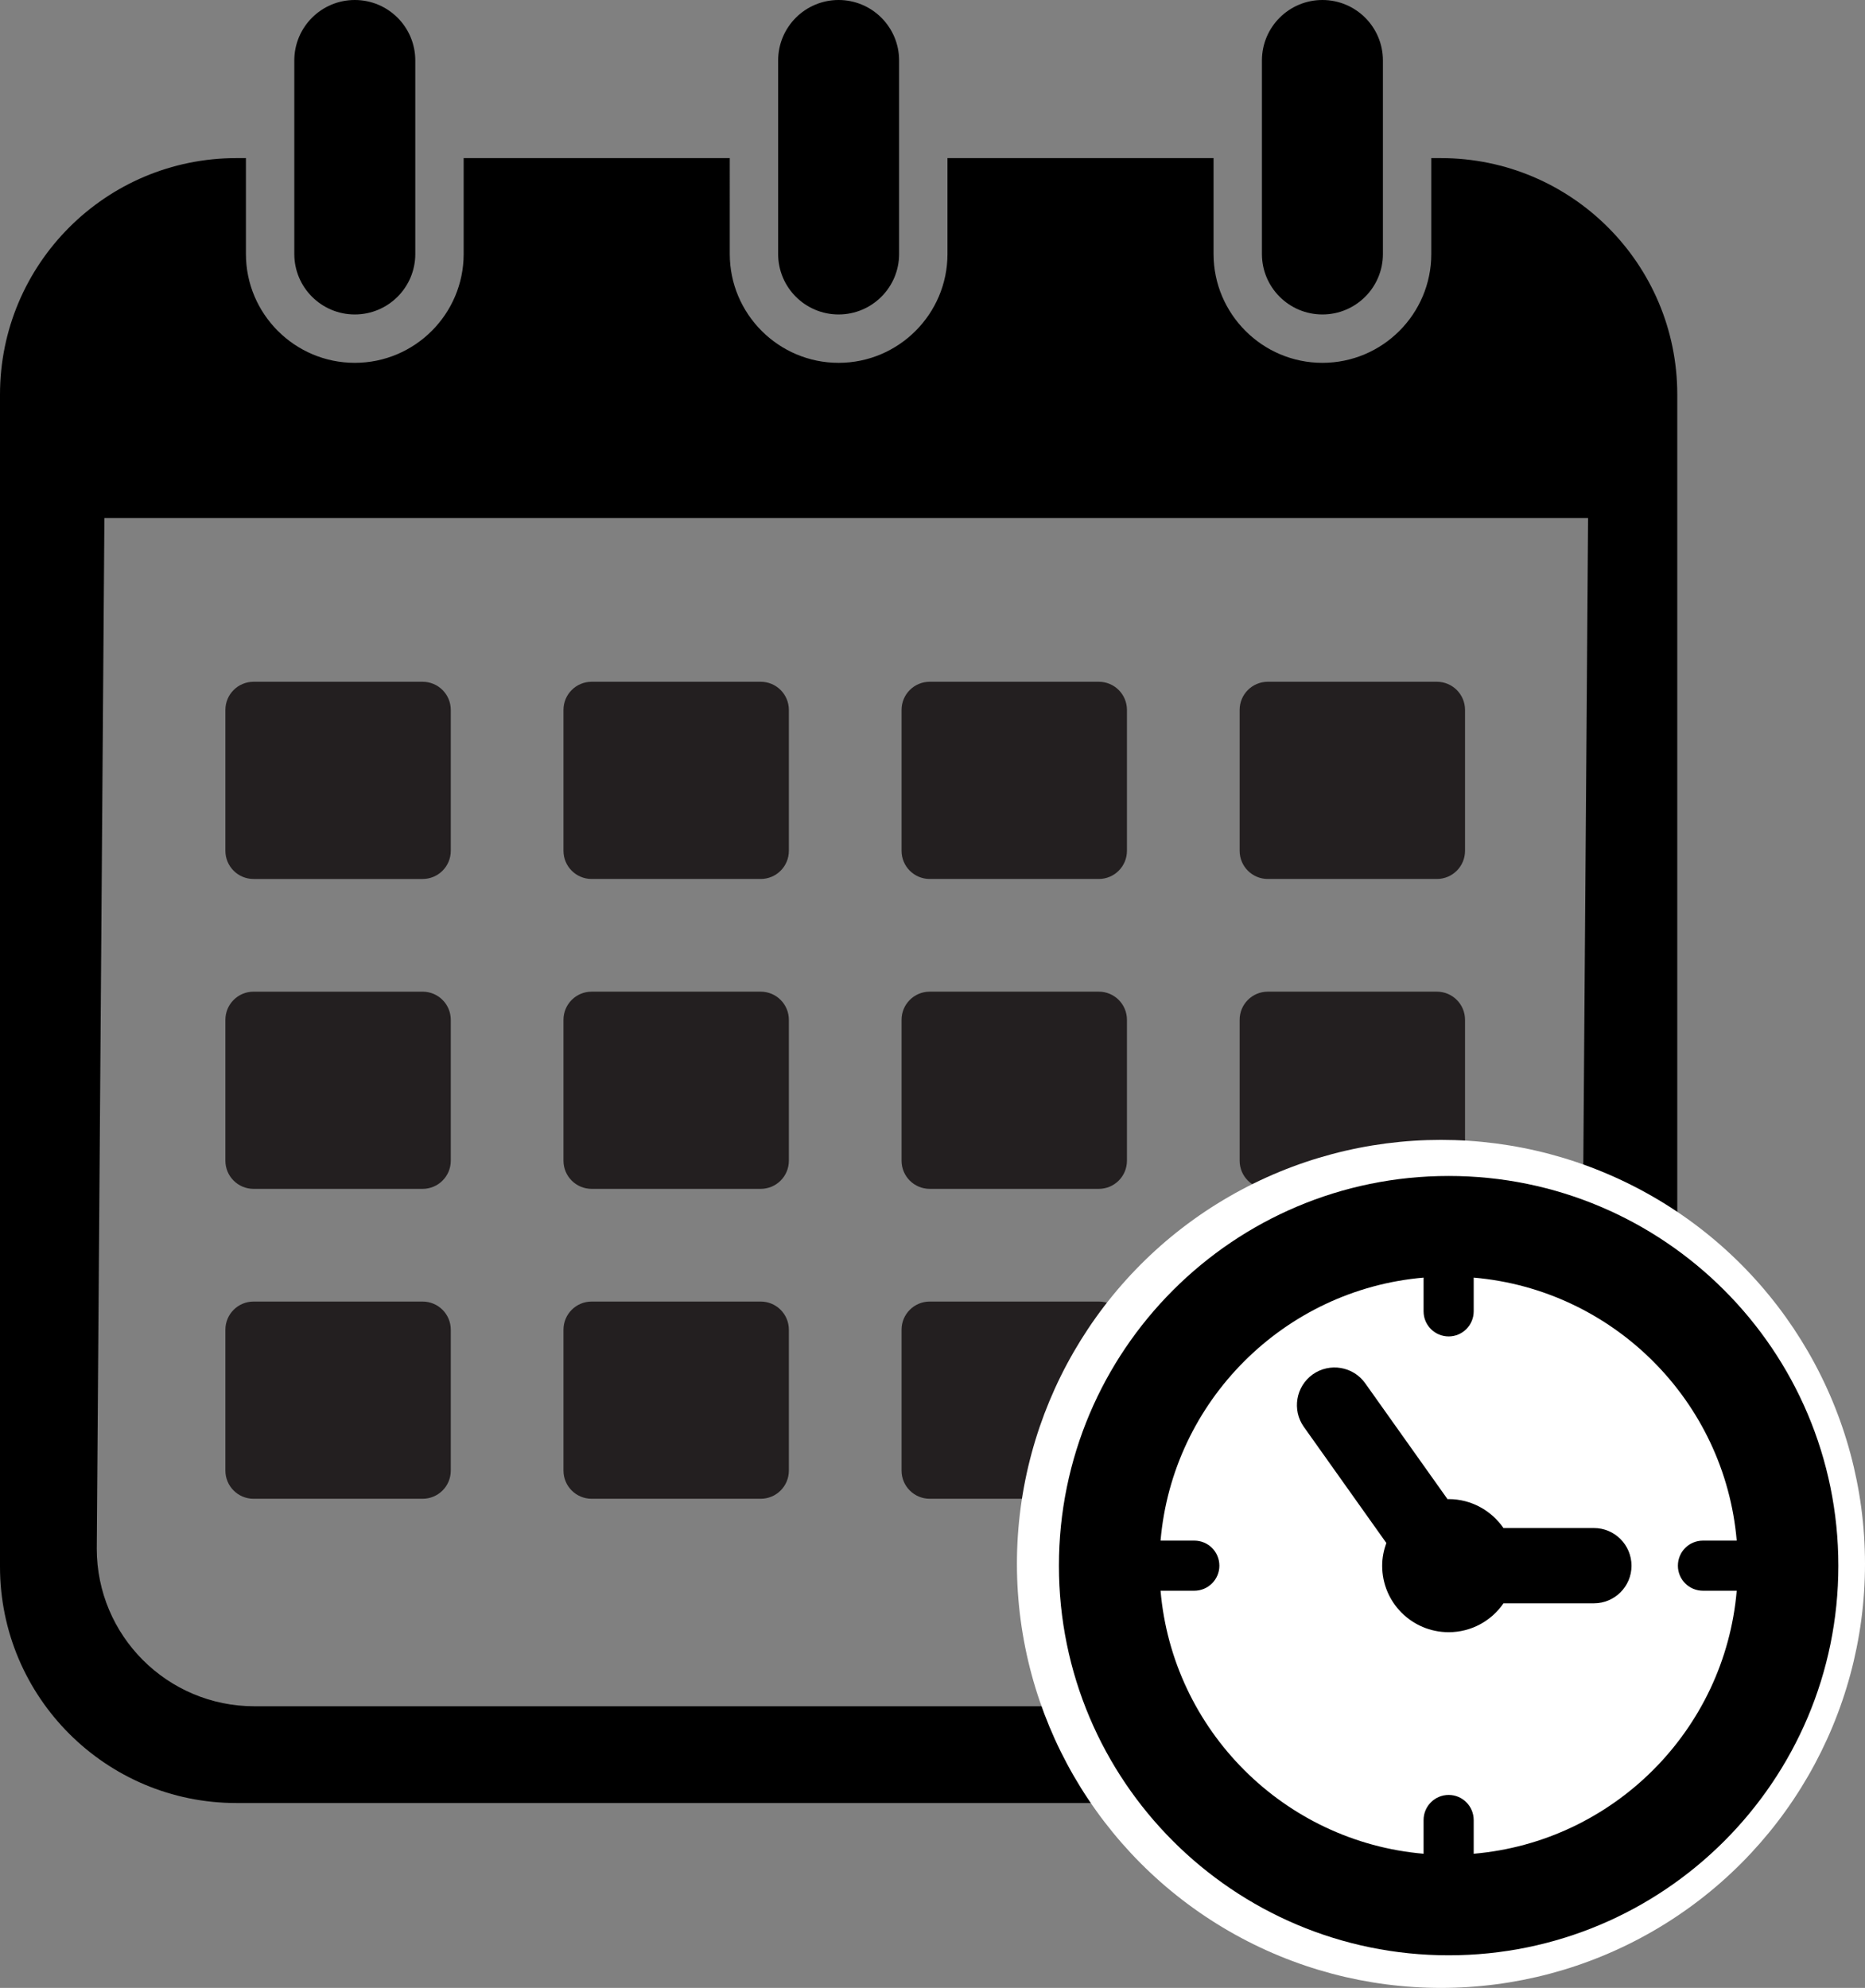 <?xml version="1.0" encoding="UTF-8" standalone="no"?>
<!-- Uploaded to: SVG Repo, www.svgrepo.com, Generator: SVG Repo Mixer Tools -->

<svg
   height="882.034"
   width="827.459"
   version="1.1"
   id="_x32_"
   viewBox="0 0 529.573 564.502"
   xml:space="preserve"
   sodipodi:docname="rappresentazioni.svg"
   inkscape:version="1.3.2 (091e20e, 2023-11-25)"
   xmlns:inkscape="http://www.inkscape.org/namespaces/inkscape"
   xmlns:sodipodi="http://sodipodi.sourceforge.net/DTD/sodipodi-0.dtd"
   xmlns="http://www.w3.org/2000/svg"
   xmlns:svg="http://www.w3.org/2000/svg"><rect x="0" y="0" width="529.573" height="564.502" fill="#808080" stroke="none"/><defs
   id="defs4">
	
	
	
	
</defs><sodipodi:namedview
   id="namedview4"
   pagecolor="#ffffff"
   bordercolor="#000000"
   borderopacity="0.25"
   inkscape:showpageshadow="2"
   inkscape:pageopacity="0.0"
   inkscape:pagecheckerboard="0"
   inkscape:deskcolor="#d1d1d1"
   inkscape:zoom="0.295"
   inkscape:cx="371.18644"
   inkscape:cy="525.42373"
   inkscape:window-width="1440"
   inkscape:window-height="661"
   inkscape:window-x="11"
   inkscape:window-y="33"
   inkscape:window-maximized="0"
   inkscape:current-layer="_x32_" />
<style
   type="text/css"
   id="style1">
	.st0{fill:#000000;}
</style>

<path
   class="st0"
   d="m 100.745,89.297 c 9.482,0 17.176,-7.686 17.176,-17.169 V 17.168 C 117.921,7.686 110.227,0 100.745,0 91.263,0 83.568,7.686 83.568,17.169 v 54.96 c 0,9.482 7.695,17.168 17.177,17.168 z"
   id="path1"
   style="display:inline" /><path
   class="st0"
   d="m 238.126,89.297 c 9.482,0 17.176,-7.686 17.176,-17.169 V 17.168 C 255.301,7.686 247.607,0 238.126,0 228.643,0 220.957,7.686 220.957,17.169 v 54.96 c 0,9.482 7.686,17.168 17.169,17.168 z"
   id="path2"
   style="display:inline" /><path
   class="st0"
   d="m 409.134,44.899 h -2.714 v 27.229 c 0,17.038 -13.861,30.906 -30.914,30.906 -17.038,0 -30.914,-13.869 -30.914,-30.906 V 44.899 H 269.04 v 27.229 c 0,17.038 -13.87,30.906 -30.914,30.906 -17.038,0 -30.907,-13.869 -30.907,-30.906 V 44.899 h -75.56 v 27.229 c 0,17.038 -13.869,30.906 -30.914,30.906 -17.038,0 -30.914,-13.869 -30.914,-30.906 V 44.899 H 67.133 C 30.059,44.899 0,74.957 0,112.032 V 444.867 C 0,481.941 30.058,512 67.133,512 h 342.002 c 37.066,0 67.133,-30.058 67.133,-67.133 V 112.032 C 476.267,74.958 446.2,44.899 409.134,44.899 Z m 39.642,394.872 c -0.183,24.715 -20.029,44.753 -44.745,44.753 H 72.236 c -24.716,0 -44.76,-20.037 -44.76,-44.753 L 29.645,147.092 H 450.945 Z"
   id="path3"
   sodipodi:nodetypes="scsssccsssccssscsssssscsssssccs"
   style="display:inline;fill:#000000;fill-opacity:1" /><path
   class="st0"
   d="m 375.506,89.297 c 9.483,0 17.176,-7.686 17.176,-17.169 V 17.168 C 392.682,7.686 384.988,0 375.506,0 366.023,0 358.329,7.686 358.329,17.169 v 54.96 c 0,9.482 7.694,17.168 17.177,17.168 z"
   id="path4"
   style="display:inline" /><path
   d="m 128,417.6 c 0,4.424 -3.576,8 -8,8 H 72 c -4.424,0 -8,-3.576 -8,-8 v -40 c 0,-4.424 3.576,-8 8,-8 H 120 c 4.424,0 8,3.576 8,8 z m 0,-88 c 0,4.424 -3.576,8 -8,8 H 72 c -4.424,0 -8,-3.576 -8,-8 v -40 c 0,-4.424 3.576,-8 8,-8 H 120 c 4.424,0 8,3.576 8,8 z m 0,-88 c 0,4.424 -3.576,8 -8,8 H 72 c -4.424,0 -8,-3.576 -8,-8 v -40 c 0,-4.424 3.576,-8 8,-8 H 120 c 4.424,0 8,3.576 8,8 z m 96,176 c 0,4.424 -3.576,8 -8,8 h -48 c -4.424,0 -8,-3.576 -8,-8 v -40 c 0,-4.424 3.576,-8 8,-8 h 48 c 4.424,0 8,3.576 8,8 z m 0,-88 c 0,4.424 -3.576,8 -8,8 h -48 c -4.424,0 -8,-3.576 -8,-8 v -40 c 0,-4.424 3.576,-8 8,-8 h 48 c 4.424,0 8,3.576 8,8 z m 0,-88 c 0,4.424 -3.576,8 -8,8 h -48 c -4.424,0 -8,-3.576 -8,-8 v -40 c 0,-4.424 3.576,-8 8,-8 h 48 c 4.424,0 8,3.576 8,8 z m 96,176 c 0,4.424 -3.576,8 -8,8 h -48 c -4.424,0 -8,-3.576 -8,-8 v -40 c 0,-4.424 3.576,-8 8,-8 h 48 c 4.424,0 8,3.576 8,8 z m 0,-88 c 0,4.424 -3.576,8 -8,8 h -48 c -4.424,0 -8,-3.576 -8,-8 v -40 c 0,-4.424 3.576,-8 8,-8 h 48 c 4.424,0 8,3.576 8,8 z m 0,-88 c 0,4.424 -3.576,8 -8,8 h -48 c -4.424,0 -8,-3.576 -8,-8 v -40 c 0,-4.424 3.576,-8 8,-8 h 48 c 4.424,0 8,3.576 8,8 z m 96,88 c 0,4.424 -3.576,8 -8,8 h -48 c -4.424,0 -8,-3.576 -8,-8 v -40 c 0,-4.424 3.576,-8 8,-8 h 48 c 4.424,0 8,3.576 8,8 z m 0,-88 c 0,4.424 -3.576,8 -8,8 h -48 c -4.424,0 -8,-3.576 -8,-8 v -40 c 0,-4.424 3.576,-8 8,-8 h 48 c 4.424,0 8,3.576 8,8 z"
   style="display:inline;fill:#231f20;stroke-width:8"
   id="path1-9"
   sodipodi:nodetypes="sssssssssssssssssssssssssssssssssssssssssssssssssssssssssssssssssssssssssssssssssssssssssssssssssss" /><circle
   style="fill:#ffffff;fill-opacity:1;stroke-width:44.8"
   id="path7"
   cx="409.167"
   cy="444.095"
   r="120.407" /><g
   id="g32"
   transform="matrix(0.837,0,0,0.837,-553.707,-246.709)">
		<g
   id="g4-9"
   style="display:inline">
			<g
   id="g3">
				<g
   id="g2">
					<path
   d="m 1153.008,693.719 c -73.02,0 -132.228,59.227 -132.228,132.229 0,72.983 59.208,132.174 132.228,132.174 72.984,0 132.192,-59.19 132.192,-132.174 0,-73.003 -59.208,-132.229 -132.192,-132.229 z m 8.484,229.95 v -11.415 c 0,-4.722 -3.808,-8.538 -8.484,-8.538 -4.722,0 -8.521,3.826 -8.521,8.538 v 11.415 c -47.341,-4.07 -85.158,-41.896 -89.229,-89.229 h 11.451 c 4.677,0 8.502,-3.809 8.502,-8.484 0,-4.758 -3.825,-8.521 -8.502,-8.521 h -11.451 c 4.07,-47.351 41.896,-85.14 89.229,-89.229 v 11.433 c 0,4.704 3.809,8.521 8.521,8.521 4.677,0 8.484,-3.826 8.484,-8.521 v -11.433 c 47.359,4.089 85.177,41.878 89.229,89.229 h -11.451 c -4.703,0 -8.502,3.771 -8.502,8.521 0,4.686 3.808,8.484 8.502,8.484 h 11.451 c -4.043,47.332 -41.87,85.149 -89.229,89.229 z"
   id="path1-8"
   sodipodi:nodetypes="ssssscsssccsssccsssccssscc" />
				</g>
			</g>
		</g>
		<g
   id="g7"
   style="display:inline">
			<g
   id="g6">
				<g
   id="g5">
					<path
   d="m 1202.266,813.166 h -30.671 c -4.089,-5.897 -10.881,-9.813 -18.588,-9.813 -0.117,0 -0.244,0.036 -0.38,0.036 l -27.948,-39.346 c -4.07,-5.726 -12.048,-7.055 -17.792,-3.003 -5.726,4.089 -7.101,12.084 -3.003,17.828 l 27.967,39.363 c -0.859,2.415 -1.41,4.984 -1.41,7.725 0,12.464 10.085,22.549 22.566,22.549 7.707,0 14.535,-3.88 18.588,-9.796 h 30.671 c 7.037,0 12.763,-5.688 12.763,-12.744 0,-7.091 -5.725,-12.799 -12.763,-12.799 z"
   id="path3-2"
   sodipodi:nodetypes="scscccccsscsss" />
				</g>
			</g>
		</g>
		<g
   id="g10"
   style="display:none">
			<g
   id="g9">
				<g
   id="g8">
					<path
   d="m 127.245,195.593 c 23.137,0 41.86,-18.741 41.86,-41.851 V 62.93 c 0,-23.119 -18.723,-41.851 -41.86,-41.851 -23.119,0 -41.833,18.732 -41.833,41.851 v 90.821 c 0,23.101 18.713,41.842 41.833,41.842 z"
   id="path6" />
				</g>
			</g>
		</g>
		
		
		
		<g
   id="g22"
   style="display:none">
			<g
   id="g21">
				<g
   id="g20">
					<path
   d="m 348.548,290.167 c -11.967,0 -21.654,9.678 -21.654,21.626 v 40.088 c 0,10.826 8.068,19.365 18.416,20.984 15.864,-24.711 38.332,-44.719 64.934,-57.653 v -3.419 c 0,-11.948 -9.669,-21.626 -21.636,-21.626 z"
   id="path18" />
				</g>
			</g>
		</g>
		
		
		
	</g></svg>
